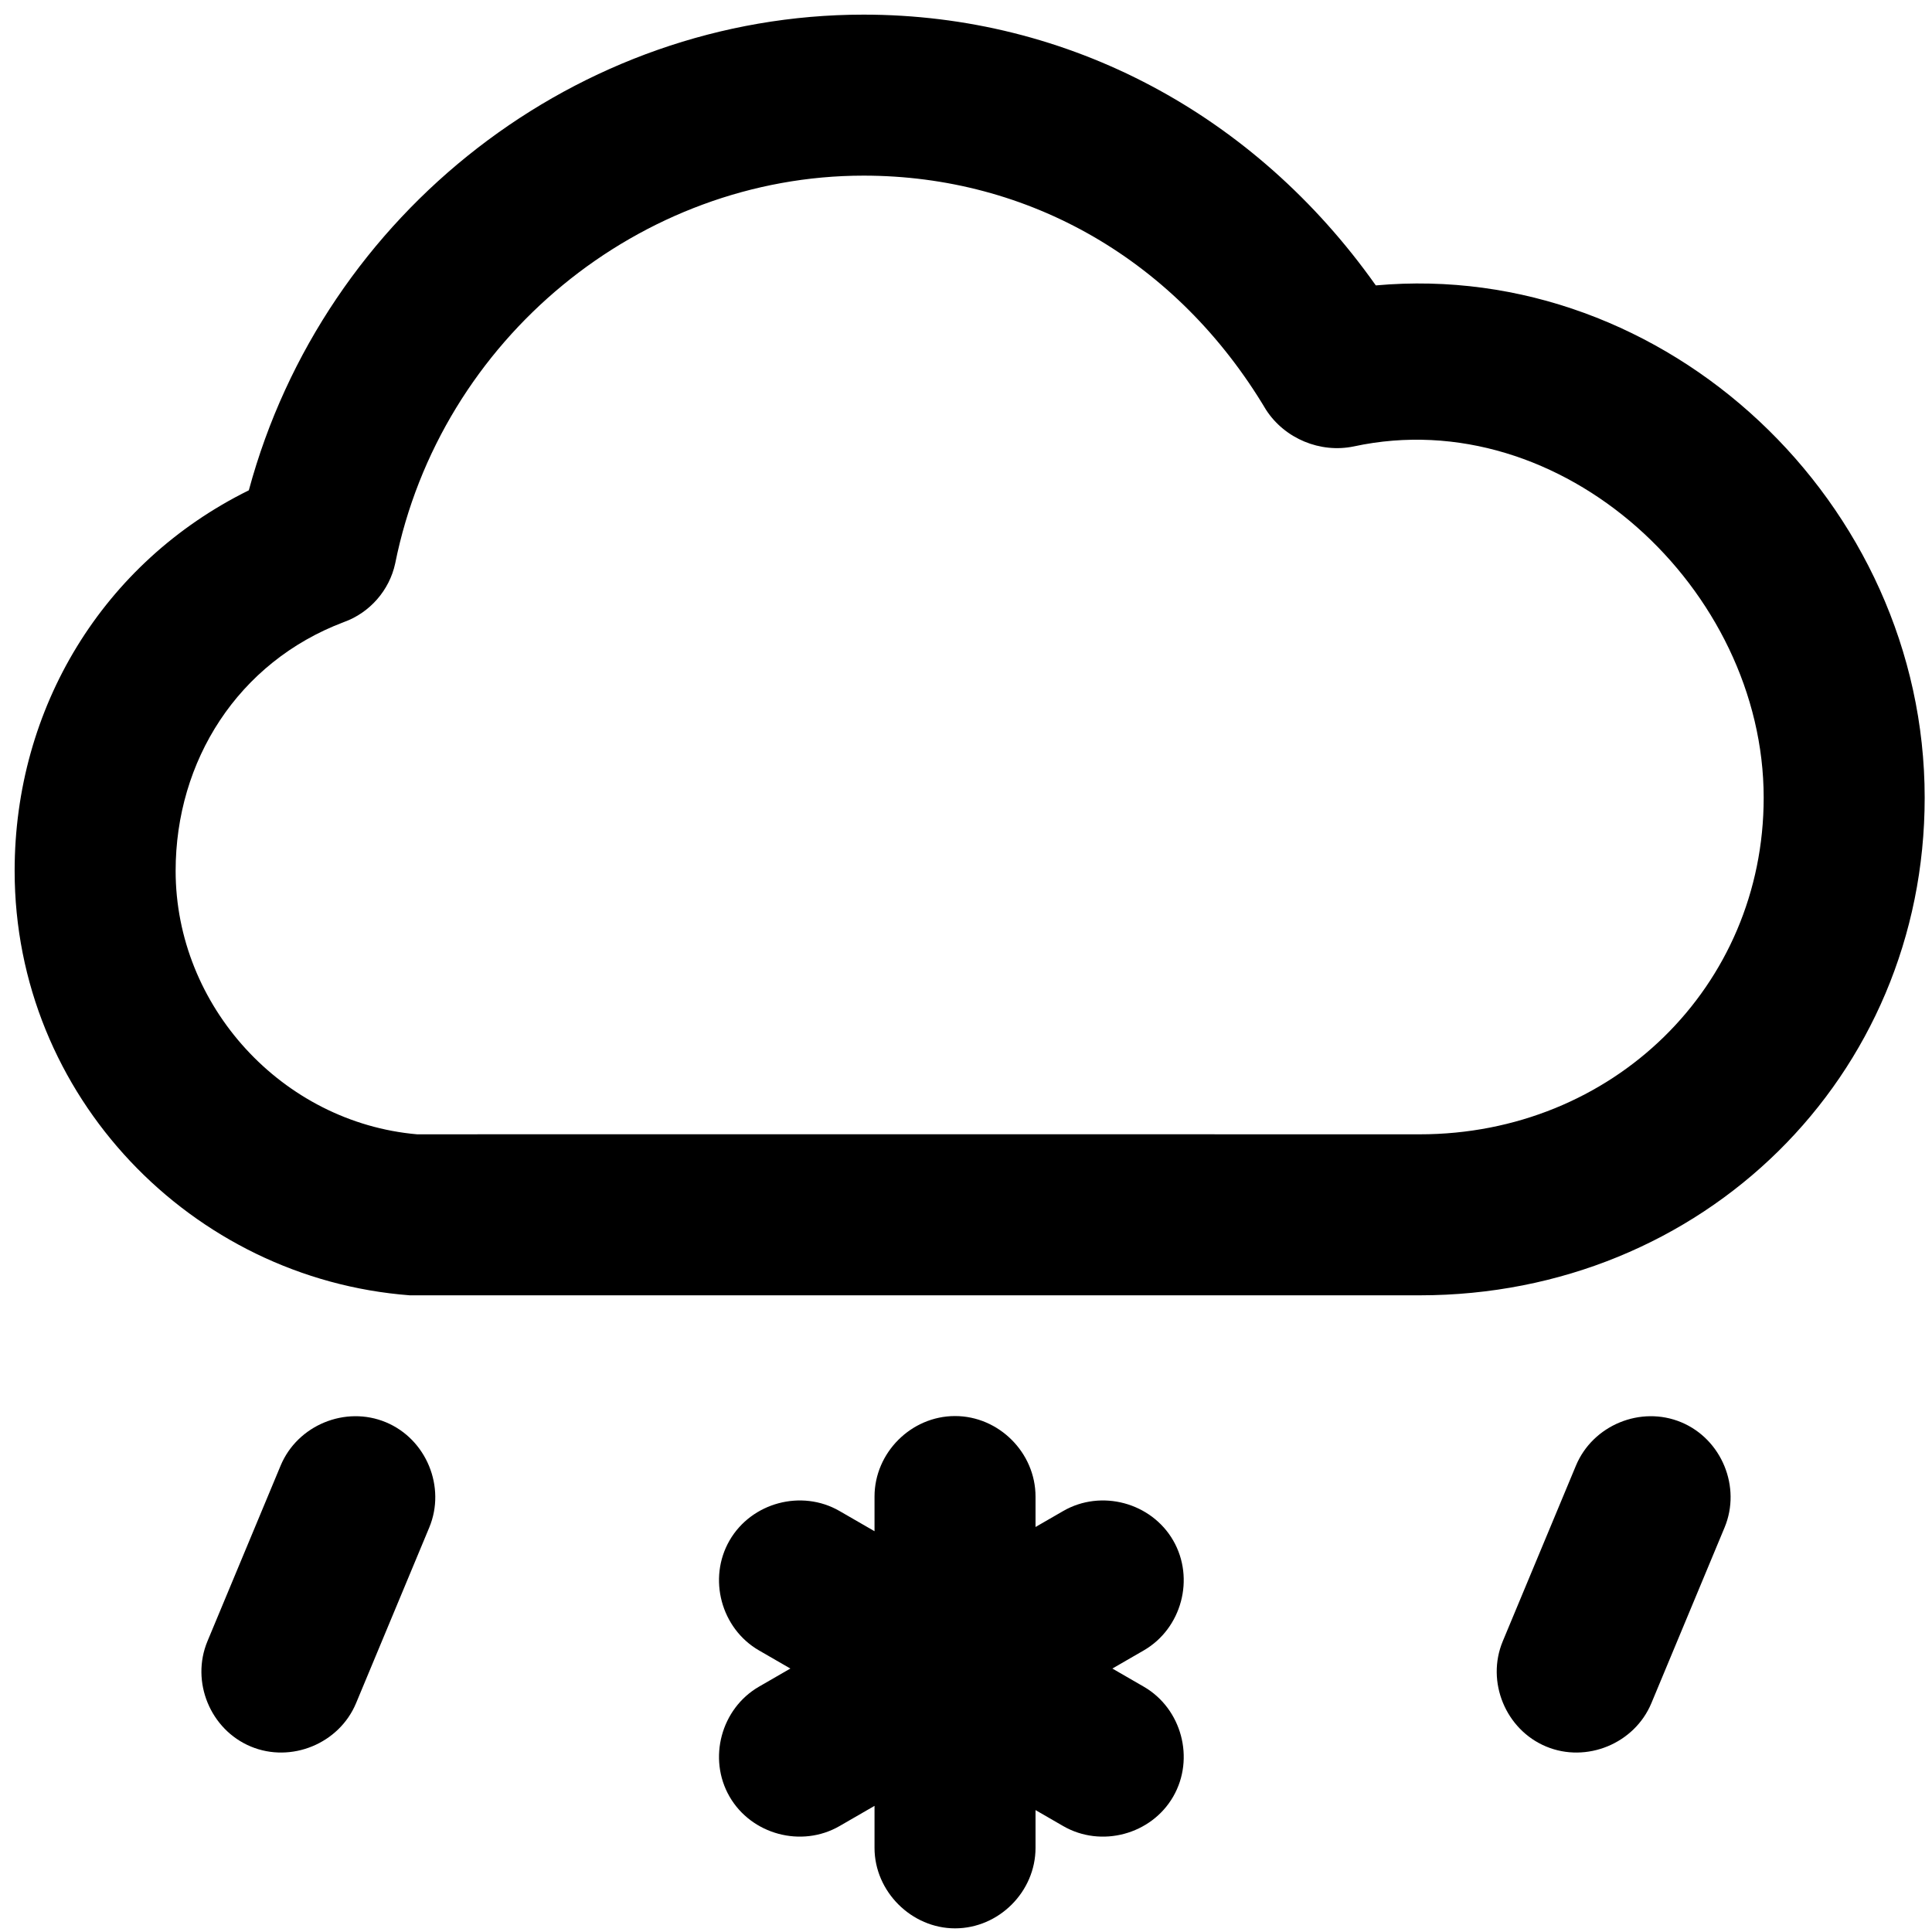 <svg viewBox="0 0 264 264" xmlns="http://www.w3.org/2000/svg">
    <path d="M119.5 252.5v-5.736l-4.784 2.762c-5.189 2.995-12.031 1.162-15.026-4.027s-1.162-12.031 4.027-15.026l4.285-2.474-4.285-2.474c-5.189-2.995-7.022-9.837-4.027-15.026 2.996-5.188 9.837-7.022 15.026-4.026l4.784 2.762v-4.737c0-5.991 5.009-11 11-11s11 5.009 11 11v4.16l3.785-2.185c5.189-2.996 12.03-1.162 15.026 4.026 2.995 5.189 1.162 12.031-4.027 15.026L152 228l4.285 2.474c5.189 2.995 7.022 9.837 4.027 15.026s-9.837 7.022-15.026 4.027l-3.785-2.185v5.159c0 5.991-5.009 11-11 11-5.928.001-11.002-5.015-11.001-11.001m91.77-13.846c-5.531-2.304-8.228-8.854-5.923-14.385l10-24c2.304-5.531 8.854-8.229 14.385-5.924s8.228 8.854 5.923 14.385l-10 24c-2.304 5.532-8.87 8.225-14.386 5.924zm-177 0c-5.53-2.304-8.228-8.854-5.923-14.385l10-24c2.304-5.531 8.854-8.229 14.385-5.924 5.53 2.304 8.228 8.854 5.923 14.385l-10 24c-2.304 5.531-8.869 8.225-14.385 5.924M56 177c-29.812-2.268-54-27.2-54-58 0-22.249 12.035-42.143 32-52C44.283 28.935 79.059 2 118 2c28.033 0 53.458 13.621 70 37 39.694-3.584 75 29.691 75 70 0 38.131-30.308 68-69 68-.523 0-137.895.008-138 0m138-22c26.356 0 47-20.2 47-46 0-28.468-27.539-54.132-56-48-4.598.957-9.442-1.06-12-5-12.168-20.432-32.385-32-55-32-30.426 0-57.8 22.19-64 53-.788 3.663-3.474 6.733-7 8-14.508 5.471-23 18.995-23 34 .006 18.495 14.576 34.389 33 36 2.981-.022 136.933 0 137 0"/>
</svg>
